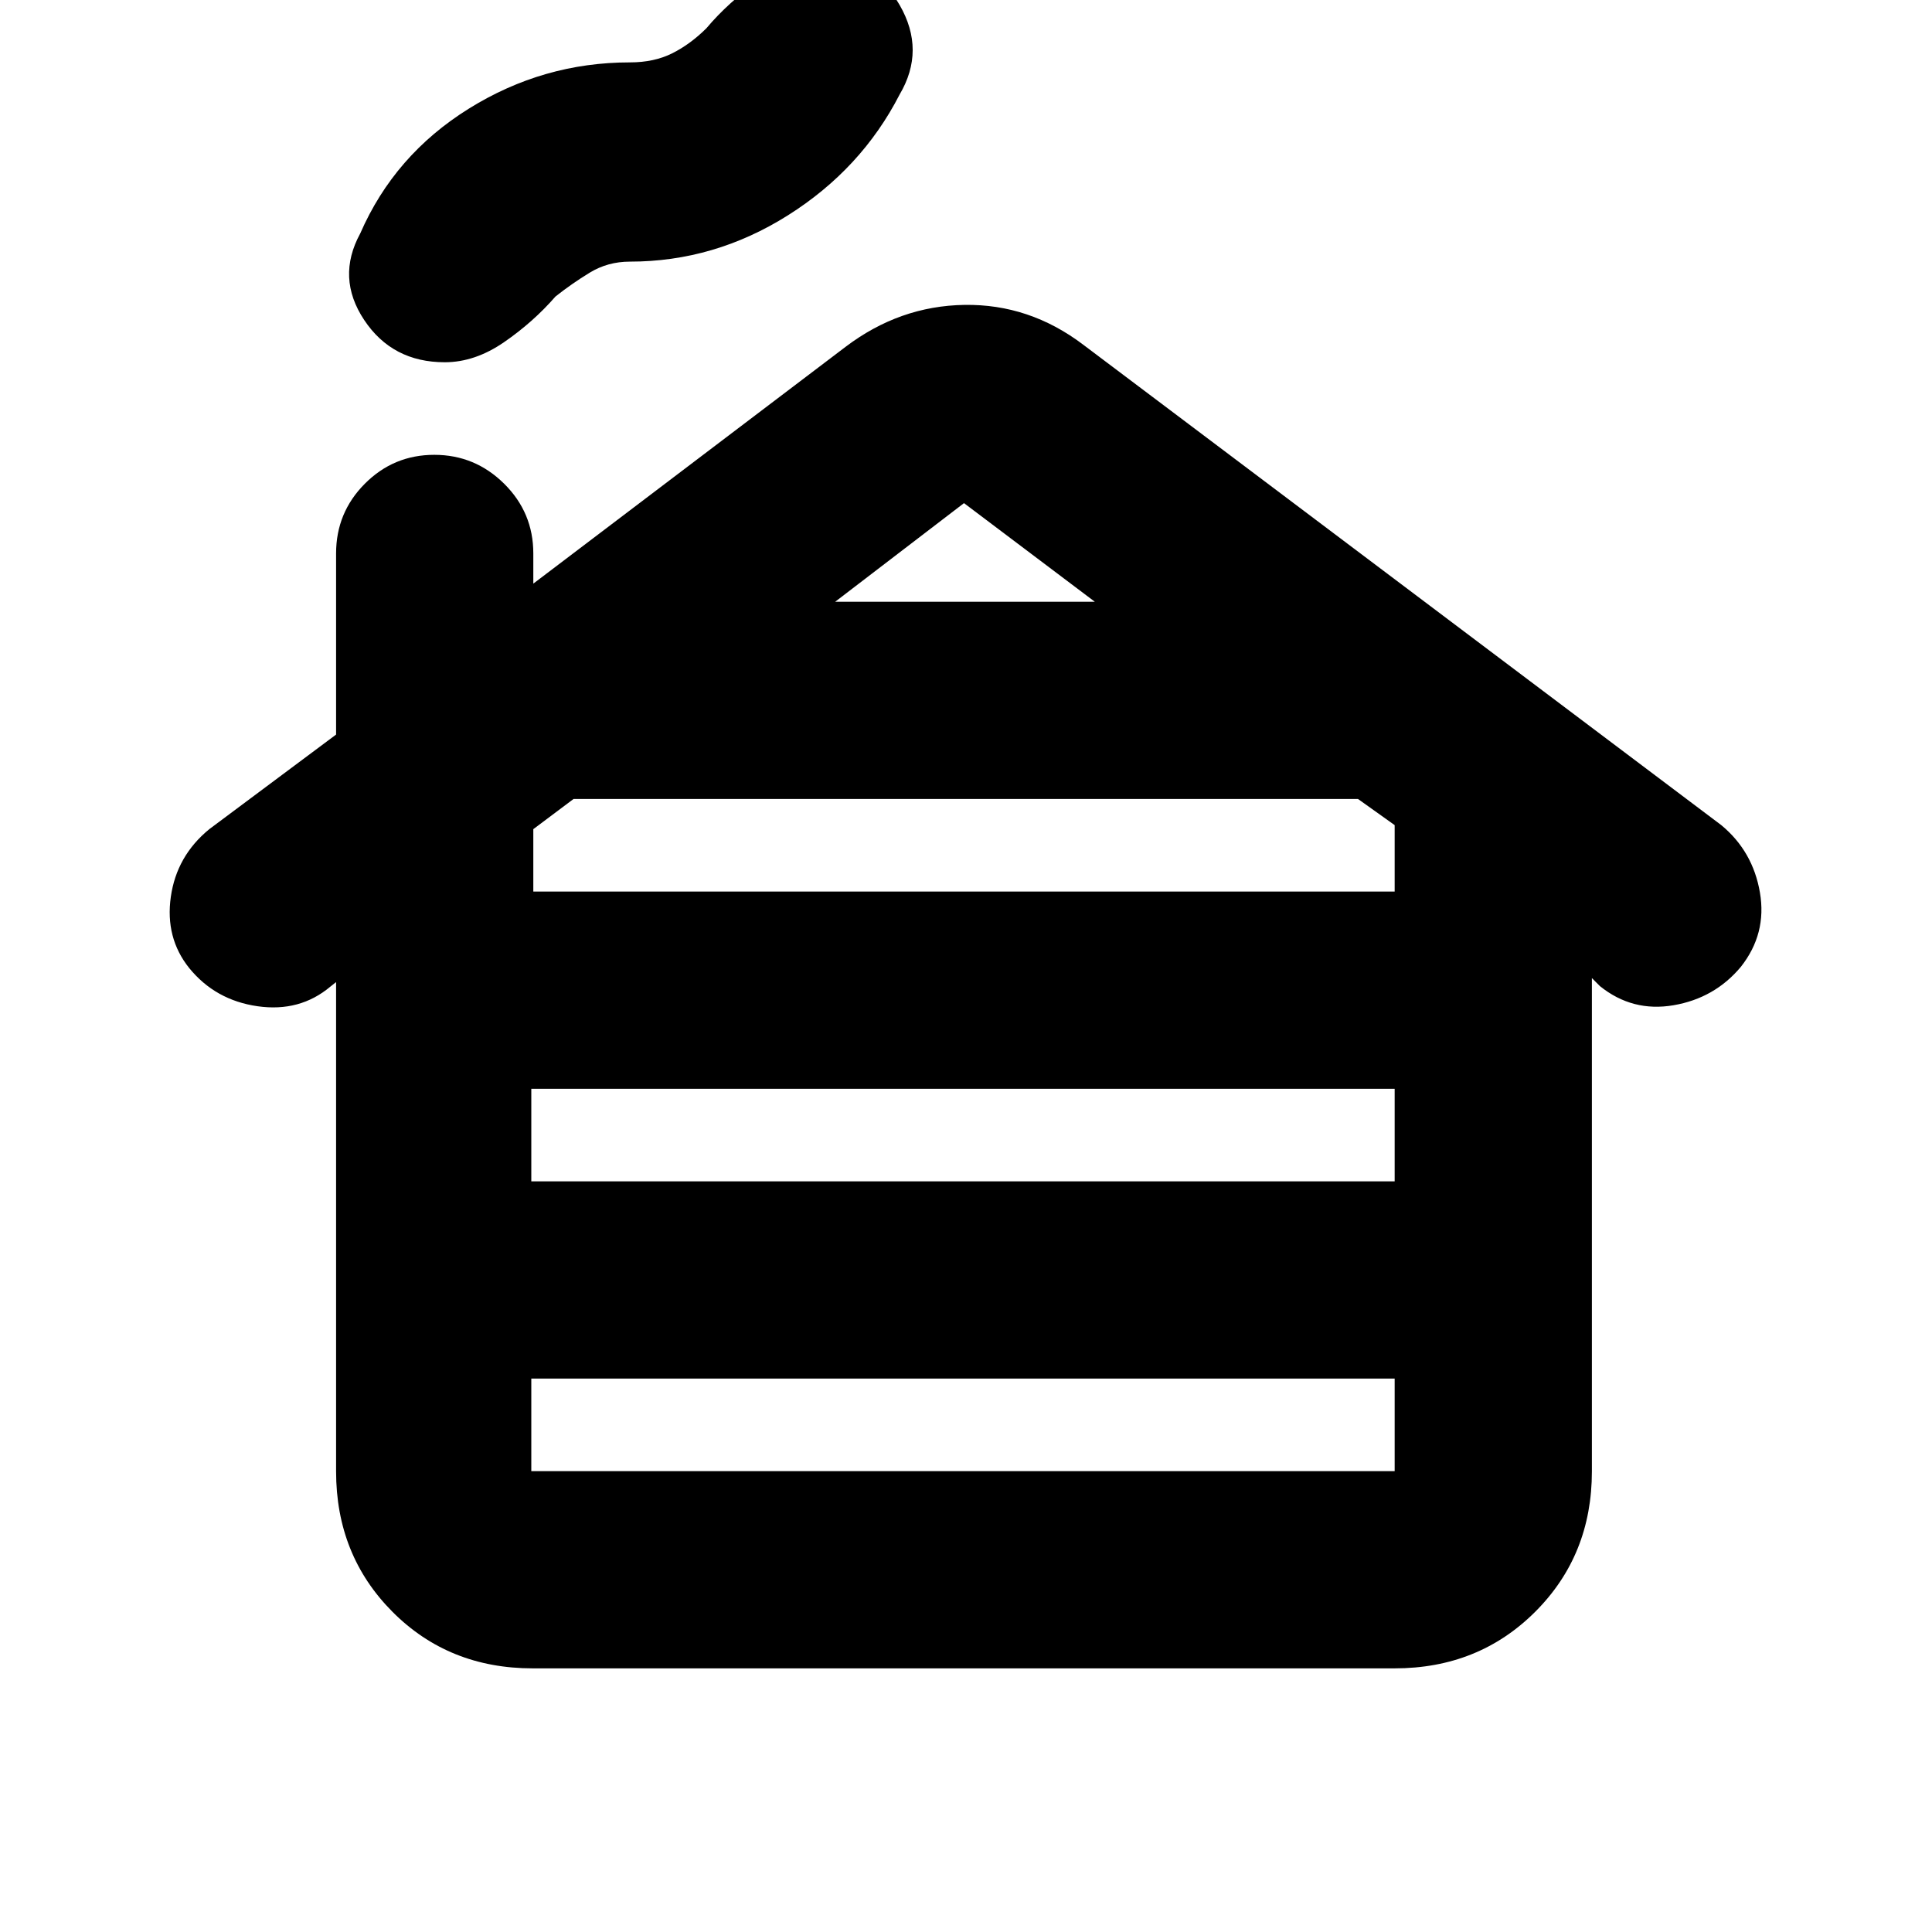 <svg xmlns="http://www.w3.org/2000/svg" height="20" viewBox="0 -960 960 960" width="20"><path d="M264-229h429v-46H264v46Zm0-144h429v-46H264v46Zm1-144h428v-33l-18.23-13H285l-20 15v31Zm150-144h129l-65-49-64 49ZM167-228.89V-472l-2.81 2.22Q149-457 128-460t-34-19q-12-15-9.12-35.36Q87.76-534.71 104-548l63-47v-90q0-20.3 14.29-34.65Q195.58-734 215.79-734t34.71 14.35Q265-705.3 265-685v15l155.17-117.67Q447-808 479.23-808.5q32.24-.5 58.98 19.75l317.12 238.78Q871-537 874.5-516.5q3.5 20.5-9.5 36.94-13 15.56-33.43 19.06Q811.13-457 795-470l-4-4v245.11q0 41.65-28.16 69.77Q734.68-131 692.96-131H264.72Q223-131 195-159.12t-28-69.77ZM221-780q-26.08 0-40.04-21T179-844q17-39 53.94-62T313-929q12 0 21-4.5t17-12.45q11-13.05 26-23.55t32.05-10.5q25.02 0 37.98 22.5Q460-935 447-913q-19 37-55.5 60T313-830q-11 0-20 5.5t-17 11.85Q265-800 250.5-790 236-780 221-780Z"/></svg>